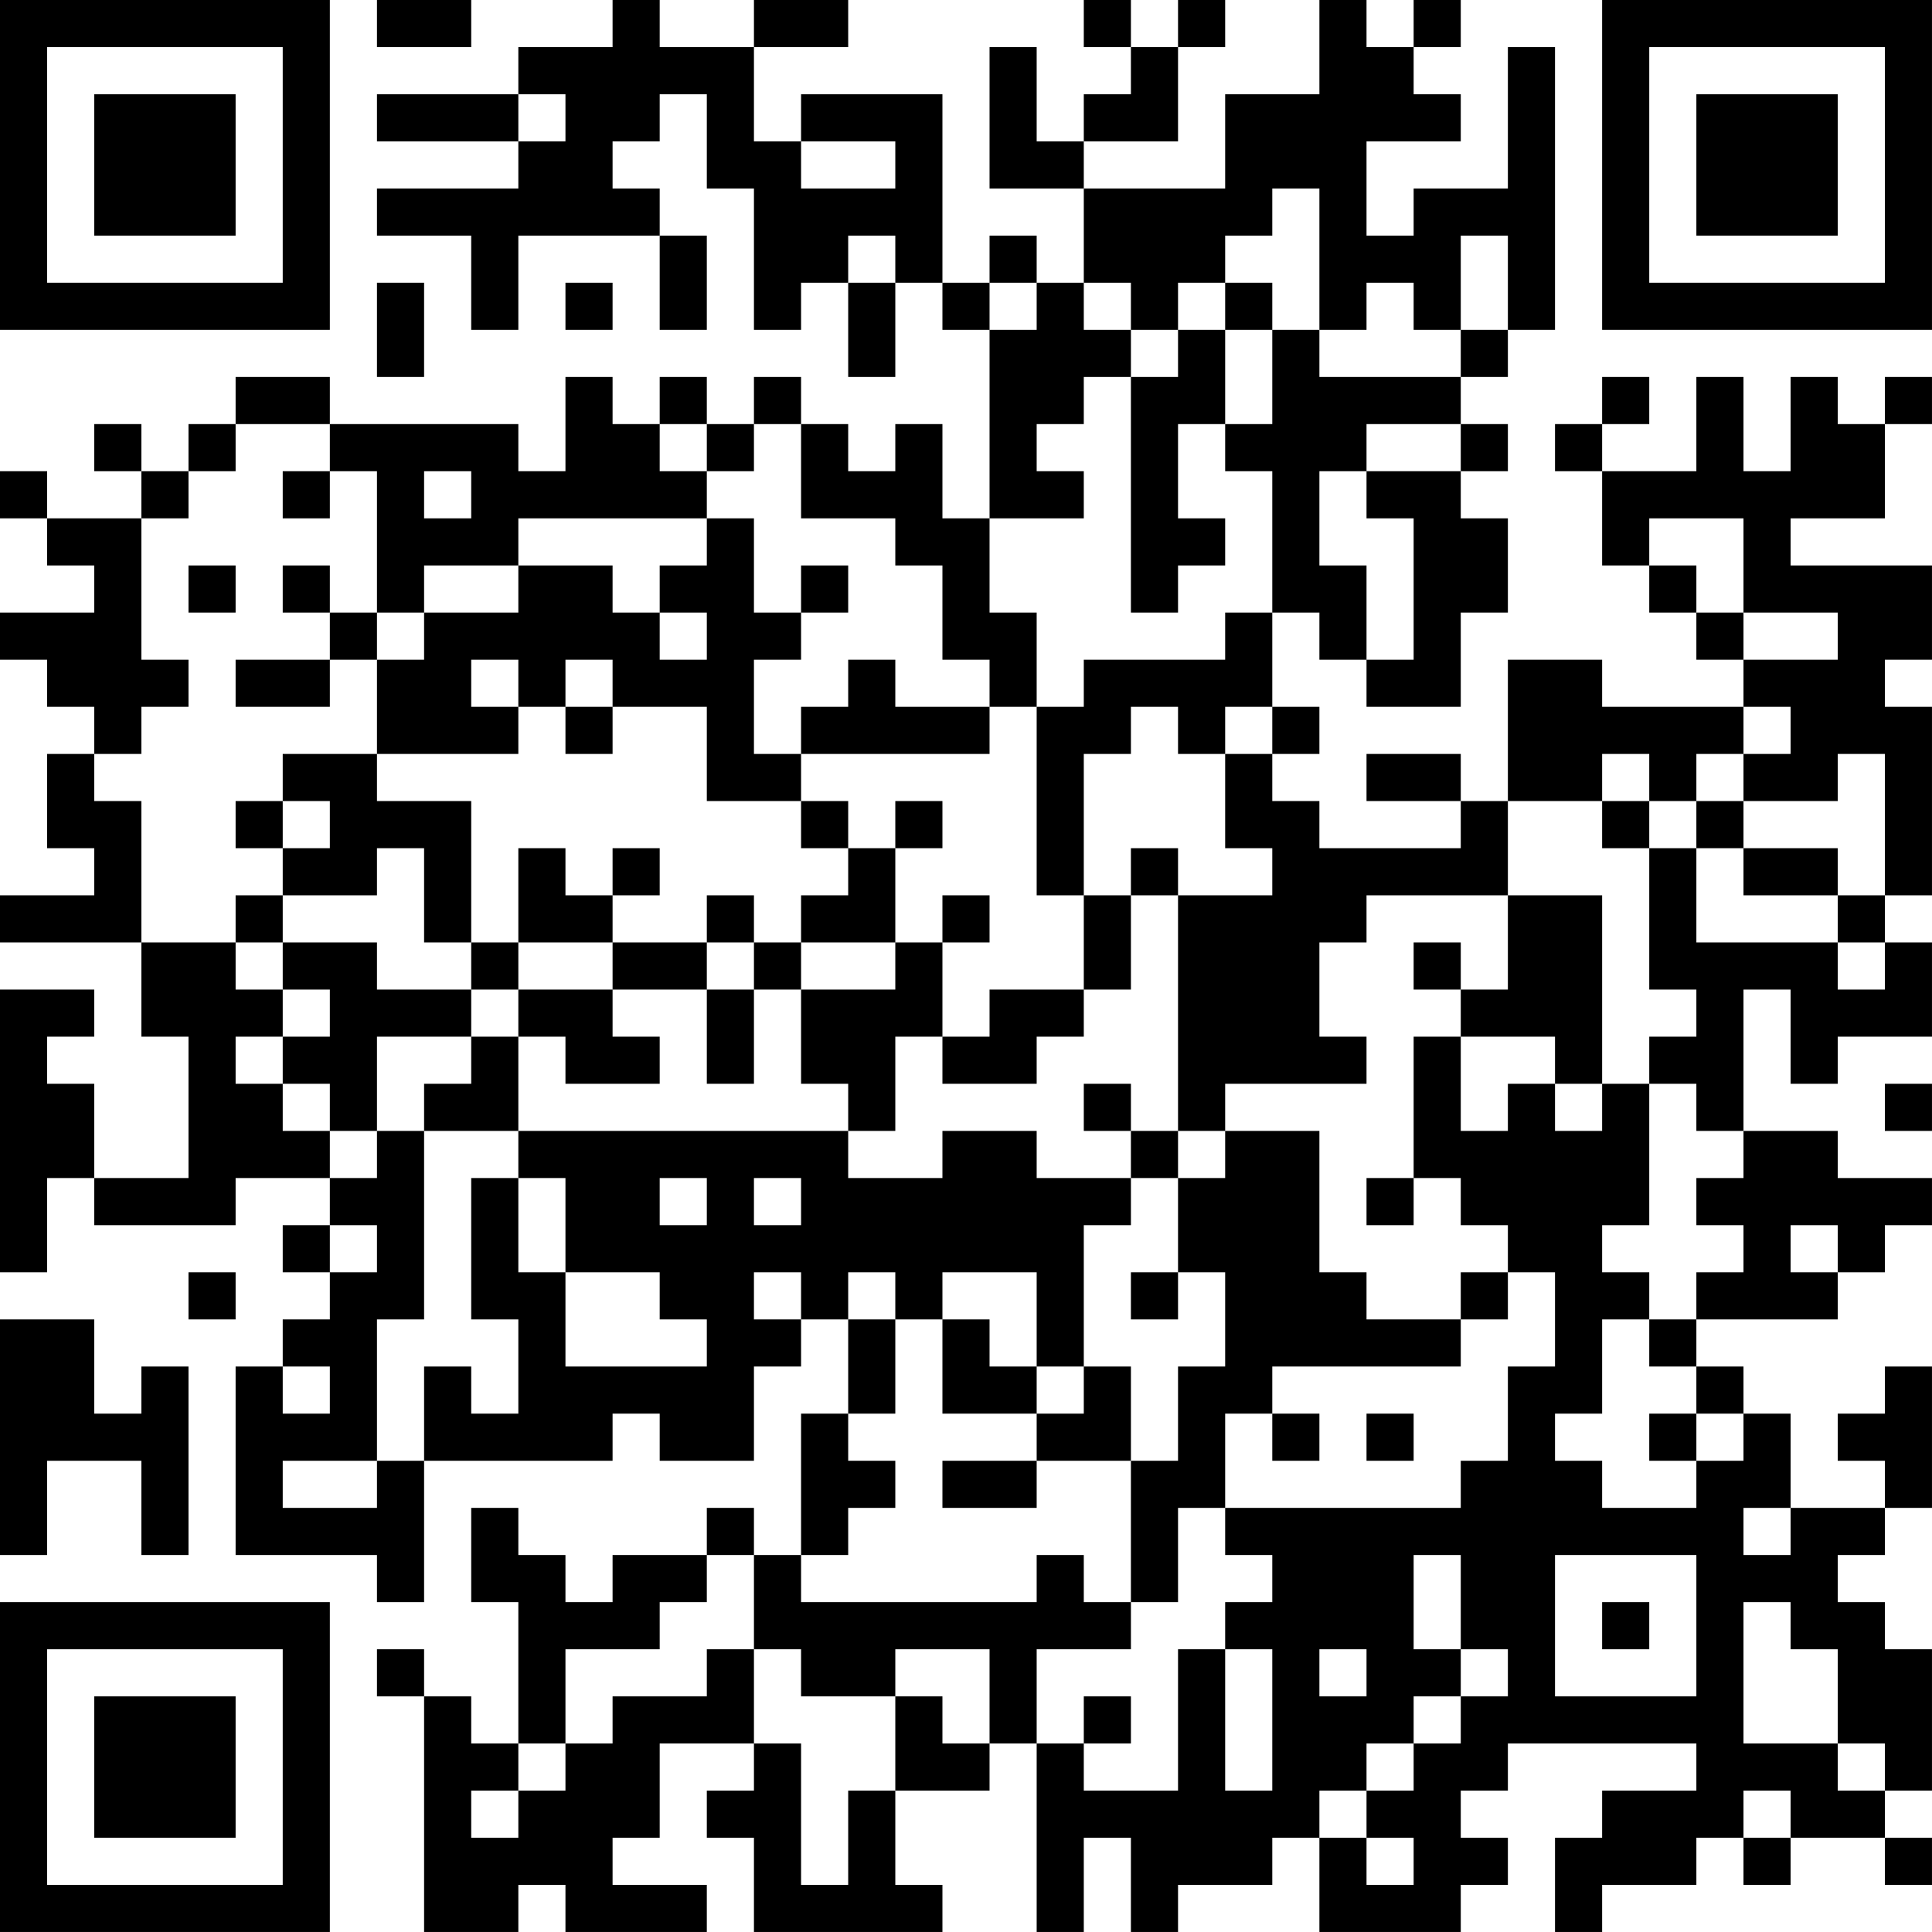 <?xml version="1.0" encoding="UTF-8"?>
<svg xmlns="http://www.w3.org/2000/svg" version="1.1" width="200" height="200" viewBox="0 0 200 200"><rect x="0" y="0" width="200" height="200" fill="#ffffff"/><g transform="scale(4.878)"><g transform="translate(0,0)"><path fill-rule="evenodd" d="M8 0L8 1L10 1L10 0ZM13 0L13 1L11 1L11 2L8 2L8 3L11 3L11 4L8 4L8 5L10 5L10 7L11 7L11 5L14 5L14 7L15 7L15 5L14 5L14 4L13 4L13 3L14 3L14 2L15 2L15 4L16 4L16 7L17 7L17 6L18 6L18 8L19 8L19 6L20 6L20 7L21 7L21 11L20 11L20 9L19 9L19 10L18 10L18 9L17 9L17 8L16 8L16 9L15 9L15 8L14 8L14 9L13 9L13 8L12 8L12 10L11 10L11 9L7 9L7 8L5 8L5 9L4 9L4 10L3 10L3 9L2 9L2 10L3 10L3 11L1 11L1 10L0 10L0 11L1 11L1 12L2 12L2 13L0 13L0 14L1 14L1 15L2 15L2 16L1 16L1 18L2 18L2 19L0 19L0 20L3 20L3 22L4 22L4 25L2 25L2 23L1 23L1 22L2 22L2 21L0 21L0 27L1 27L1 25L2 25L2 26L5 26L5 25L7 25L7 26L6 26L6 27L7 27L7 28L6 28L6 29L5 29L5 33L8 33L8 34L9 34L9 31L13 31L13 30L14 30L14 31L16 31L16 29L17 29L17 28L18 28L18 30L17 30L17 33L16 33L16 32L15 32L15 33L13 33L13 34L12 34L12 33L11 33L11 32L10 32L10 34L11 34L11 37L10 37L10 36L9 36L9 35L8 35L8 36L9 36L9 41L11 41L11 40L12 40L12 41L15 41L15 40L13 40L13 39L14 39L14 37L16 37L16 38L15 38L15 39L16 39L16 41L20 41L20 40L19 40L19 38L21 38L21 37L22 37L22 41L23 41L23 39L24 39L24 41L25 41L25 40L27 40L27 39L28 39L28 41L31 41L31 40L32 40L32 39L31 39L31 38L32 38L32 37L36 37L36 38L34 38L34 39L33 39L33 41L34 41L34 40L36 40L36 39L37 39L37 40L38 40L38 39L40 39L40 40L41 40L41 39L40 39L40 38L41 38L41 35L40 35L40 34L39 34L39 33L40 33L40 32L41 32L41 29L40 29L40 30L39 30L39 31L40 31L40 32L38 32L38 30L37 30L37 29L36 29L36 28L39 28L39 27L40 27L40 26L41 26L41 25L39 25L39 24L37 24L37 21L38 21L38 23L39 23L39 22L41 22L41 20L40 20L40 19L41 19L41 15L40 15L40 14L41 14L41 12L38 12L38 11L40 11L40 9L41 9L41 8L40 8L40 9L39 9L39 8L38 8L38 10L37 10L37 8L36 8L36 10L34 10L34 9L35 9L35 8L34 8L34 9L33 9L33 10L34 10L34 12L35 12L35 13L36 13L36 14L37 14L37 15L34 15L34 14L32 14L32 17L31 17L31 16L29 16L29 17L31 17L31 18L28 18L28 17L27 17L27 16L28 16L28 15L27 15L27 13L28 13L28 14L29 14L29 15L31 15L31 13L32 13L32 11L31 11L31 10L32 10L32 9L31 9L31 8L32 8L32 7L33 7L33 1L32 1L32 4L30 4L30 5L29 5L29 3L31 3L31 2L30 2L30 1L31 1L31 0L30 0L30 1L29 1L29 0L28 0L28 2L26 2L26 4L23 4L23 3L25 3L25 1L26 1L26 0L25 0L25 1L24 1L24 0L23 0L23 1L24 1L24 2L23 2L23 3L22 3L22 1L21 1L21 4L23 4L23 6L22 6L22 5L21 5L21 6L20 6L20 2L17 2L17 3L16 3L16 1L18 1L18 0L16 0L16 1L14 1L14 0ZM11 2L11 3L12 3L12 2ZM17 3L17 4L19 4L19 3ZM27 4L27 5L26 5L26 6L25 6L25 7L24 7L24 6L23 6L23 7L24 7L24 8L23 8L23 9L22 9L22 10L23 10L23 11L21 11L21 13L22 13L22 15L21 15L21 14L20 14L20 12L19 12L19 11L17 11L17 9L16 9L16 10L15 10L15 9L14 9L14 10L15 10L15 11L11 11L11 12L9 12L9 13L8 13L8 10L7 10L7 9L5 9L5 10L4 10L4 11L3 11L3 14L4 14L4 15L3 15L3 16L2 16L2 17L3 17L3 20L5 20L5 21L6 21L6 22L5 22L5 23L6 23L6 24L7 24L7 25L8 25L8 24L9 24L9 28L8 28L8 31L6 31L6 32L8 32L8 31L9 31L9 29L10 29L10 30L11 30L11 28L10 28L10 25L11 25L11 27L12 27L12 29L15 29L15 28L14 28L14 27L12 27L12 25L11 25L11 24L18 24L18 25L20 25L20 24L22 24L22 25L24 25L24 26L23 26L23 29L22 29L22 27L20 27L20 28L19 28L19 27L18 27L18 28L19 28L19 30L18 30L18 31L19 31L19 32L18 32L18 33L17 33L17 34L22 34L22 33L23 33L23 34L24 34L24 35L22 35L22 37L23 37L23 38L25 38L25 35L26 35L26 38L27 38L27 35L26 35L26 34L27 34L27 33L26 33L26 32L31 32L31 31L32 31L32 29L33 29L33 27L32 27L32 26L31 26L31 25L30 25L30 22L31 22L31 24L32 24L32 23L33 23L33 24L34 24L34 23L35 23L35 26L34 26L34 27L35 27L35 28L34 28L34 30L33 30L33 31L34 31L34 32L36 32L36 31L37 31L37 30L36 30L36 29L35 29L35 28L36 28L36 27L37 27L37 26L36 26L36 25L37 25L37 24L36 24L36 23L35 23L35 22L36 22L36 21L35 21L35 18L36 18L36 20L39 20L39 21L40 21L40 20L39 20L39 19L40 19L40 16L39 16L39 17L37 17L37 16L38 16L38 15L37 15L37 16L36 16L36 17L35 17L35 16L34 16L34 17L32 17L32 19L29 19L29 20L28 20L28 22L29 22L29 23L26 23L26 24L25 24L25 19L27 19L27 18L26 18L26 16L27 16L27 15L26 15L26 16L25 16L25 15L24 15L24 16L23 16L23 19L22 19L22 15L23 15L23 14L26 14L26 13L27 13L27 10L26 10L26 9L27 9L27 7L28 7L28 8L31 8L31 7L32 7L32 5L31 5L31 7L30 7L30 6L29 6L29 7L28 7L28 4ZM18 5L18 6L19 6L19 5ZM8 6L8 8L9 8L9 6ZM12 6L12 7L13 7L13 6ZM21 6L21 7L22 7L22 6ZM26 6L26 7L25 7L25 8L24 8L24 13L25 13L25 12L26 12L26 11L25 11L25 9L26 9L26 7L27 7L27 6ZM29 9L29 10L28 10L28 12L29 12L29 14L30 14L30 11L29 11L29 10L31 10L31 9ZM6 10L6 11L7 11L7 10ZM9 10L9 11L10 11L10 10ZM15 11L15 12L14 12L14 13L13 13L13 12L11 12L11 13L9 13L9 14L8 14L8 13L7 13L7 12L6 12L6 13L7 13L7 14L5 14L5 15L7 15L7 14L8 14L8 16L6 16L6 17L5 17L5 18L6 18L6 19L5 19L5 20L6 20L6 21L7 21L7 22L6 22L6 23L7 23L7 24L8 24L8 22L10 22L10 23L9 23L9 24L11 24L11 22L12 22L12 23L14 23L14 22L13 22L13 21L15 21L15 23L16 23L16 21L17 21L17 23L18 23L18 24L19 24L19 22L20 22L20 23L22 23L22 22L23 22L23 21L24 21L24 19L25 19L25 18L24 18L24 19L23 19L23 21L21 21L21 22L20 22L20 20L21 20L21 19L20 19L20 20L19 20L19 18L20 18L20 17L19 17L19 18L18 18L18 17L17 17L17 16L21 16L21 15L19 15L19 14L18 14L18 15L17 15L17 16L16 16L16 14L17 14L17 13L18 13L18 12L17 12L17 13L16 13L16 11ZM35 11L35 12L36 12L36 13L37 13L37 14L39 14L39 13L37 13L37 11ZM4 12L4 13L5 13L5 12ZM14 13L14 14L15 14L15 13ZM10 14L10 15L11 15L11 16L8 16L8 17L10 17L10 20L9 20L9 18L8 18L8 19L6 19L6 20L8 20L8 21L10 21L10 22L11 22L11 21L13 21L13 20L15 20L15 21L16 21L16 20L17 20L17 21L19 21L19 20L17 20L17 19L18 19L18 18L17 18L17 17L15 17L15 15L13 15L13 14L12 14L12 15L11 15L11 14ZM12 15L12 16L13 16L13 15ZM6 17L6 18L7 18L7 17ZM34 17L34 18L35 18L35 17ZM36 17L36 18L37 18L37 19L39 19L39 18L37 18L37 17ZM11 18L11 20L10 20L10 21L11 21L11 20L13 20L13 19L14 19L14 18L13 18L13 19L12 19L12 18ZM15 19L15 20L16 20L16 19ZM32 19L32 21L31 21L31 20L30 20L30 21L31 21L31 22L33 22L33 23L34 23L34 19ZM23 23L23 24L24 24L24 25L25 25L25 27L24 27L24 28L25 28L25 27L26 27L26 29L25 29L25 31L24 31L24 29L23 29L23 30L22 30L22 29L21 29L21 28L20 28L20 30L22 30L22 31L20 31L20 32L22 32L22 31L24 31L24 34L25 34L25 32L26 32L26 30L27 30L27 31L28 31L28 30L27 30L27 29L31 29L31 28L32 28L32 27L31 27L31 28L29 28L29 27L28 27L28 24L26 24L26 25L25 25L25 24L24 24L24 23ZM40 23L40 24L41 24L41 23ZM14 25L14 26L15 26L15 25ZM16 25L16 26L17 26L17 25ZM29 25L29 26L30 26L30 25ZM7 26L7 27L8 27L8 26ZM38 26L38 27L39 27L39 26ZM4 27L4 28L5 28L5 27ZM16 27L16 28L17 28L17 27ZM0 28L0 33L1 33L1 31L3 31L3 33L4 33L4 29L3 29L3 30L2 30L2 28ZM6 29L6 30L7 30L7 29ZM29 30L29 31L30 31L30 30ZM35 30L35 31L36 31L36 30ZM37 32L37 33L38 33L38 32ZM15 33L15 34L14 34L14 35L12 35L12 37L11 37L11 38L10 38L10 39L11 39L11 38L12 38L12 37L13 37L13 36L15 36L15 35L16 35L16 37L17 37L17 40L18 40L18 38L19 38L19 36L20 36L20 37L21 37L21 35L19 35L19 36L17 36L17 35L16 35L16 33ZM30 33L30 35L31 35L31 36L30 36L30 37L29 37L29 38L28 38L28 39L29 39L29 40L30 40L30 39L29 39L29 38L30 38L30 37L31 37L31 36L32 36L32 35L31 35L31 33ZM33 33L33 36L36 36L36 33ZM34 34L34 35L35 35L35 34ZM37 34L37 37L39 37L39 38L40 38L40 37L39 37L39 35L38 35L38 34ZM28 35L28 36L29 36L29 35ZM23 36L23 37L24 37L24 36ZM37 38L37 39L38 39L38 38ZM0 0L0 7L7 7L7 0ZM1 1L1 6L6 6L6 1ZM2 2L2 5L5 5L5 2ZM34 0L34 7L41 7L41 0ZM35 1L35 6L40 6L40 1ZM36 2L36 5L39 5L39 2ZM0 34L0 41L7 41L7 34ZM1 35L1 40L6 40L6 35ZM2 36L2 39L5 39L5 36Z" fill="#000000"/></g></g></svg>
